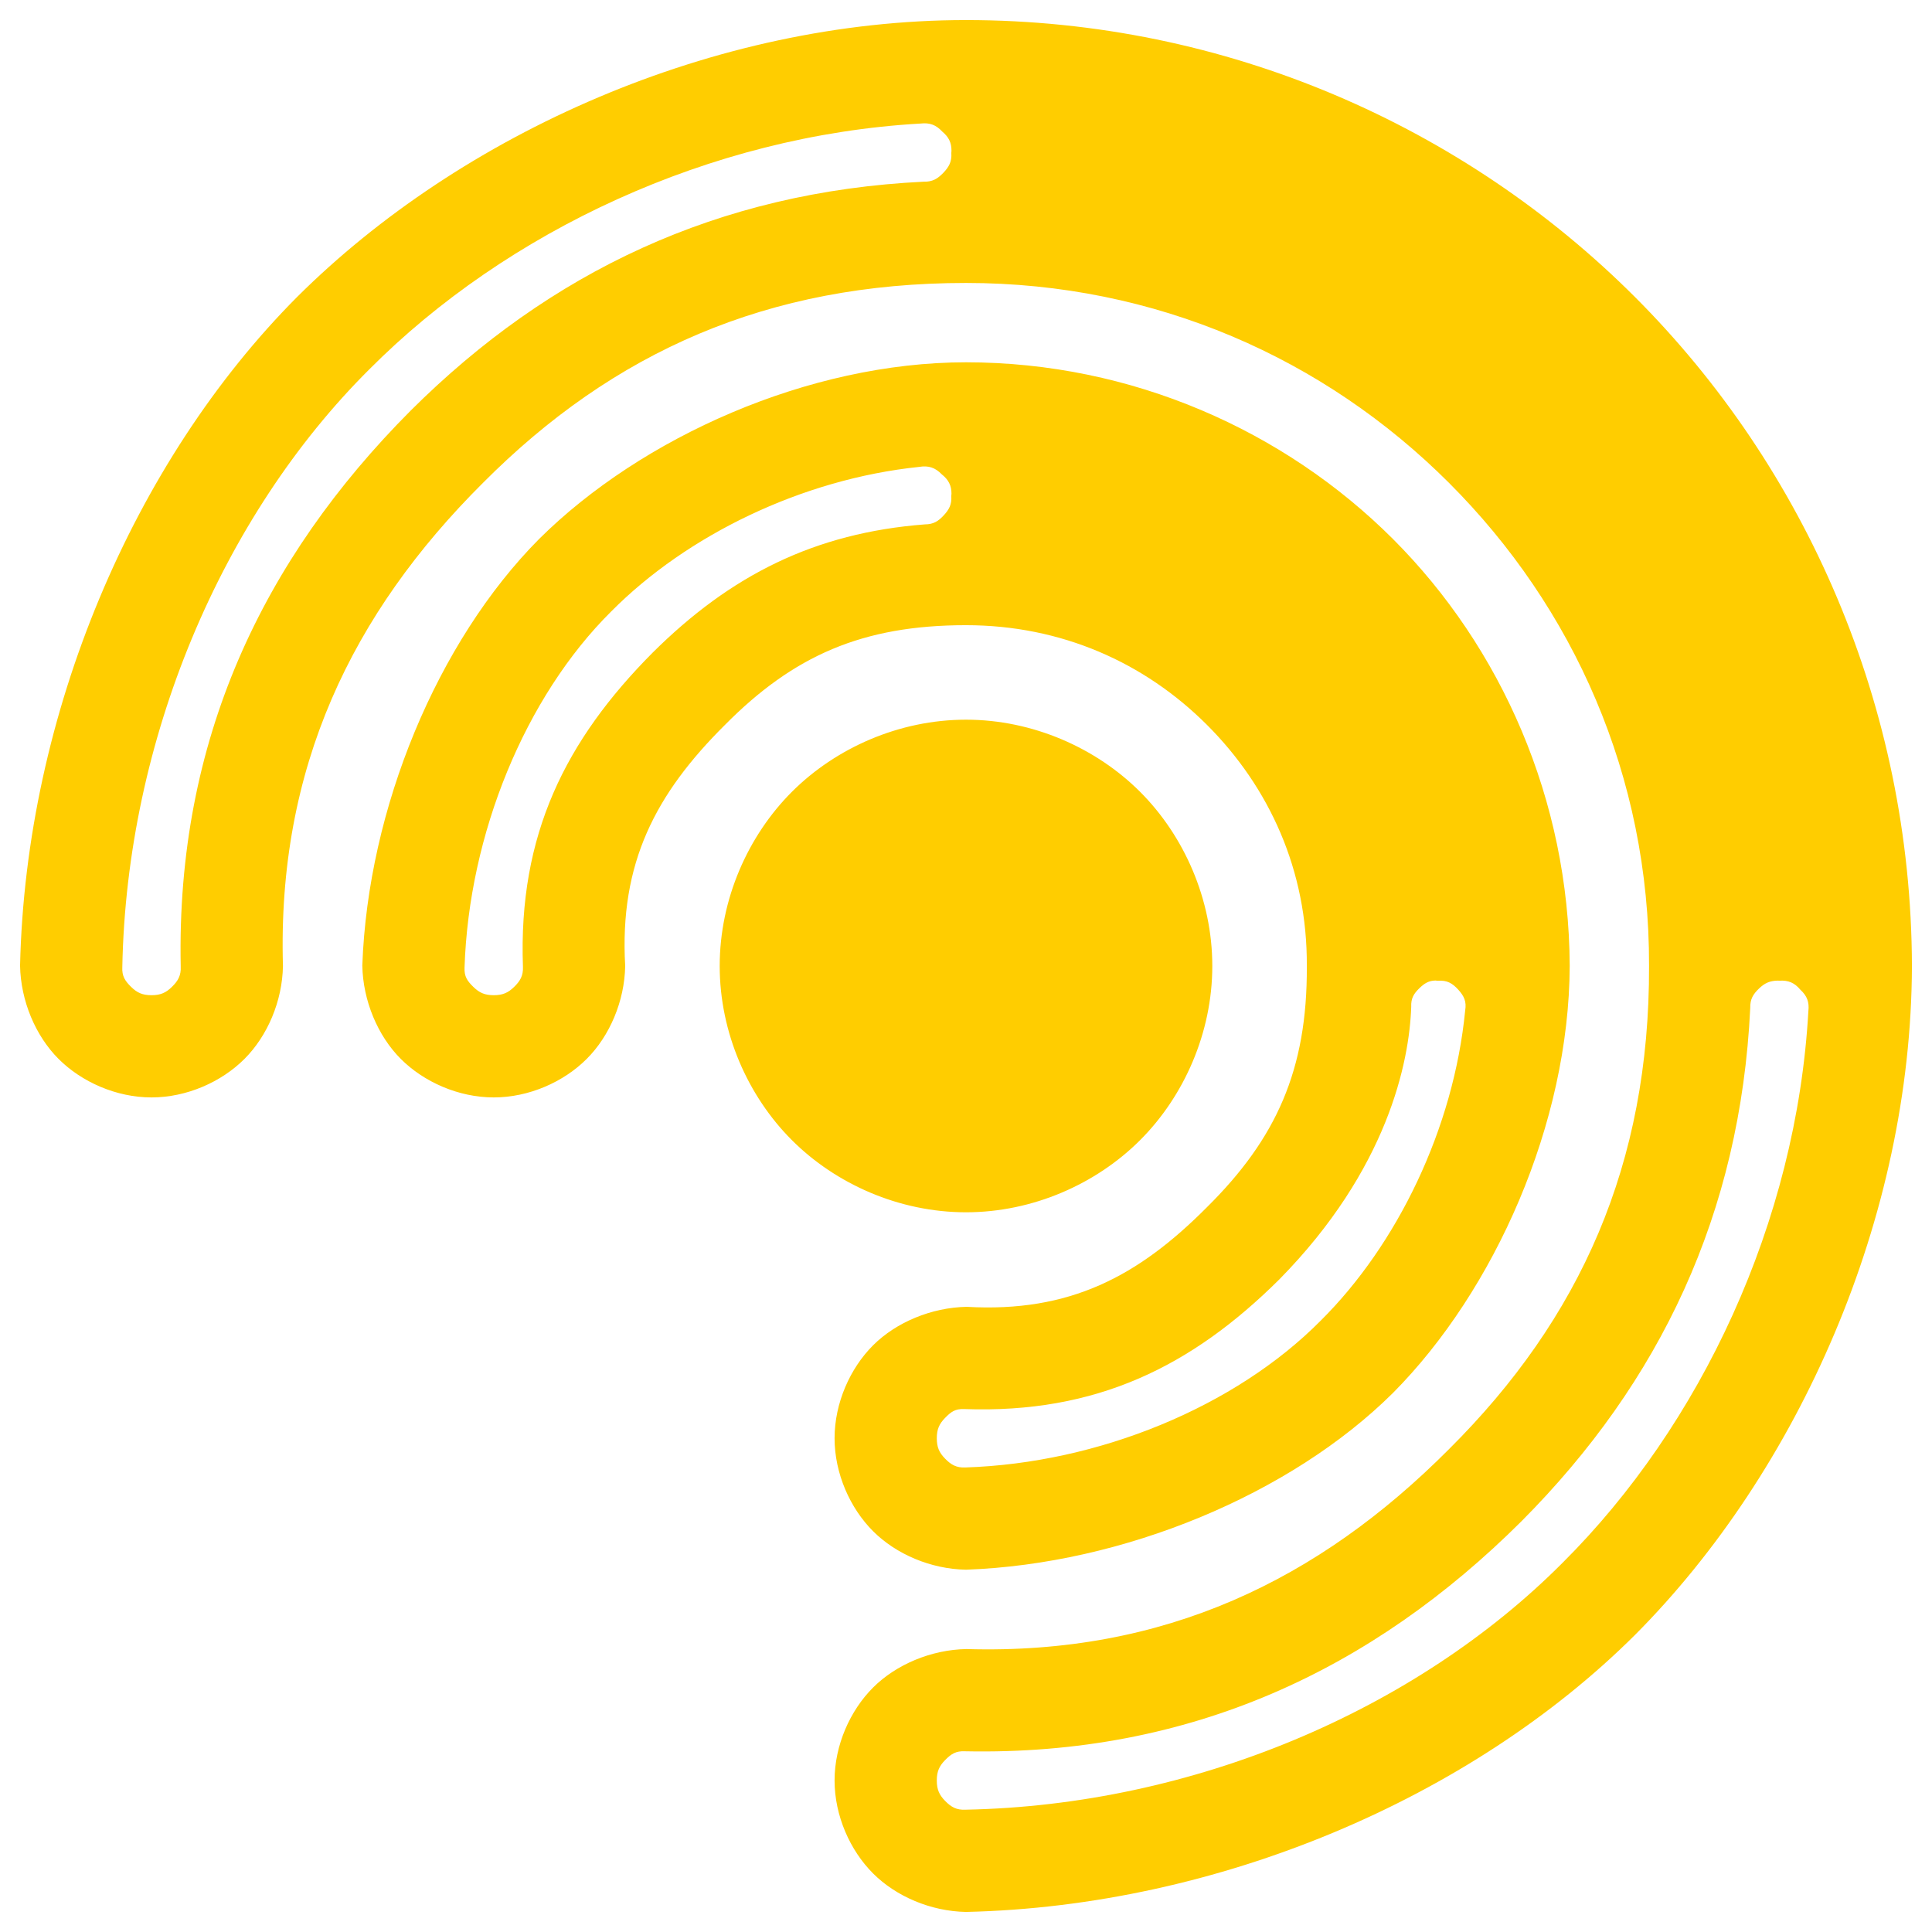 <svg clip-rule="evenodd" fill-rule="evenodd" stroke-linejoin="round" stroke-miterlimit="2" viewBox="0 0 260 260" xmlns="http://www.w3.org/2000/svg"><path fill="rgb(255, 205, 0)" d="m130 96.852c9.007 0 17.543 3.821 23.434 9.712 5.891 5.892 9.712 14.428 9.712 23.434 0 9.007-3.821 17.543-9.712 23.434-5.891 5.892-14.427 9.712-23.434 9.712s-17.543-3.82-23.434-9.712c-5.891-5.891-9.712-14.427-9.712-23.434 0-9.006 3.821-17.542 9.712-23.434 5.891-5.891 14.427-9.712 23.434-9.712zm0-58.773c-26.671 0-47.455 9.264-65.01 26.91-17.659 17.579-27.693 38.387-26.911 65.009-.085 4.744-2.087 9.416-5.181 12.508-3.092 3.094-7.764 5.181-12.508 5.181-4.743 0-9.415-2.087-12.508-5.181-3.094-3.092-5.094-7.804-5.181-12.548.765-33.86 15.25-67.862 37.274-89.985 22.107-22.016 56.129-37.272 90.025-37.272 35.029 0 67.103 14.347 90.027 37.271 22.925 22.923 37.186 54.997 37.272 90.026v.003c-.086 33.896-15.256 67.918-37.272 90.025-22.123 22.024-56.165 36.509-90.025 37.274-4.744-.085-9.415-2.087-12.508-5.181-3.094-3.093-5.181-7.764-5.181-12.508s2.087-9.415 5.181-12.508c3.093-3.094 7.814-5.095 12.558-5.18 26.622.782 47.38-9.253 64.959-26.912 17.647-17.555 26.996-38.339 26.91-65.01v-.037c.076-25.53-10.186-48.253-26.924-64.985-16.738-16.73-39.464-26.9-64.997-26.9zm113.362 97.998c.141-1.217-.171-2.048-1.072-2.879-.784-.941-1.614-1.298-2.837-1.219-.071 0-.142-.004-.213-.011-1.085.022-1.755.331-2.521 1.065-.796.763-1.209 1.441-1.178 2.606-1.33 27.691-12.13 50.35-30.802 69.1-20.011 19.935-44.515 31.564-74.884 30.941-1.213-.061-1.852.359-2.656 1.175-.804.817-1.128 1.543-1.128 2.756 0 1.214.325 1.94 1.128 2.757.804.816 1.523 1.236 2.732 1.173 30.557-.587 60.56-13.333 80.368-33.243 18.564-18.481 31.473-45.842 33.063-74.221zm-115.317-115.786c.009-1.082-.364-1.852-1.24-2.583-.839-.907-1.694-1.223-2.922-1.081-28.371 1.61-55.703 14.516-74.18 33.074-19.91 19.808-32.657 49.888-33.243 80.444-.063 1.209.357 1.852 1.174 2.656.816.804 1.542 1.128 2.756 1.128 1.213 0 1.939-.324 2.756-1.128.816-.804 1.236-1.525 1.174-2.737-.623-30.37 11.008-54.792 30.942-74.803 18.739-18.66 41.375-29.458 69.04-30.81 1.178.031 1.872-.387 2.644-1.192.771-.805 1.159-1.509 1.079-2.684 0-.096.007-.191.02-.284zm1.955 63.844c-13.95 0-23.218 4.11-32.442 13.423-9.335 9.273-14.217 18.587-13.423 32.44-.085 4.744-2.087 9.416-5.181 12.508-3.092 3.094-7.764 5.181-12.508 5.181-4.743 0-9.415-2.087-12.508-5.181-3.093-3.092-5.094-7.829-5.18-12.573.76-21.116 10.091-43.592 23.785-57.391 13.776-13.683 36.284-23.785 57.457-23.785 22.31 0 42.869 9.193 57.46 23.782 14.574 14.576 23.678 35.108 23.783 57.391.001.024.001.048.001.071-.086 21.173-10.103 43.681-23.786 57.457-13.799 13.694-36.339 23.026-57.456 23.786-4.744-.086-9.415-2.088-12.508-5.181-3.094-3.093-5.181-7.765-5.181-12.508 0-4.744 2.087-9.416 5.181-12.508 3.093-3.094 7.858-5.093 12.601-5.179 13.854.795 23.075-4.089 32.348-13.425 9.296-9.208 13.495-18.462 13.423-32.371-.001-.025-.001-.049-.001-.074v-.016c.081-12.812-5.027-24.025-13.431-32.427-8.405-8.402-19.62-13.42-32.434-13.42zm-1.954-17.7c.001-1.097-.398-1.878-1.309-2.601-.885-.914-1.781-1.21-3.038-1.002-15.803 1.644-31.28 9.216-41.428 19.438-11.619 11.511-19.175 30.02-19.755 47.941-.054 1.204.367 1.801 1.183 2.599.815.797 1.539 1.119 2.747 1.119 1.204 0 1.926-.319 2.741-1.112s1.235-1.503 1.189-2.7c-.647-17.799 5.756-30.518 17.454-42.287 10.493-10.423 21.789-16.117 36.648-17.262 1.136-.005 1.785-.419 2.519-1.207.733-.789 1.099-1.466 1.022-2.6 0-.111.009-.22.026-.326zm69.134 69.528c.193-1.171-.142-1.909-.939-2.784s-1.514-1.276-2.698-1.193c-.121 0-.239-.011-.353-.031-.91.013-1.497.376-2.175 1.034-.76.738-1.147 1.373-1.098 2.494-.254 7.468-3.195 21.899-17.746 36.688-11.769 11.699-24.632 18.101-42.431 17.454-1.197-.046-1.764.375-2.556 1.19-.794.816-1.113 1.536-1.113 2.74 0 1.209.322 1.932 1.12 2.748.797.816 1.512 1.236 2.715 1.183 17.922-.582 36.313-8.136 47.824-19.756 10.293-10.216 17.902-25.855 19.45-41.767z"/></svg>